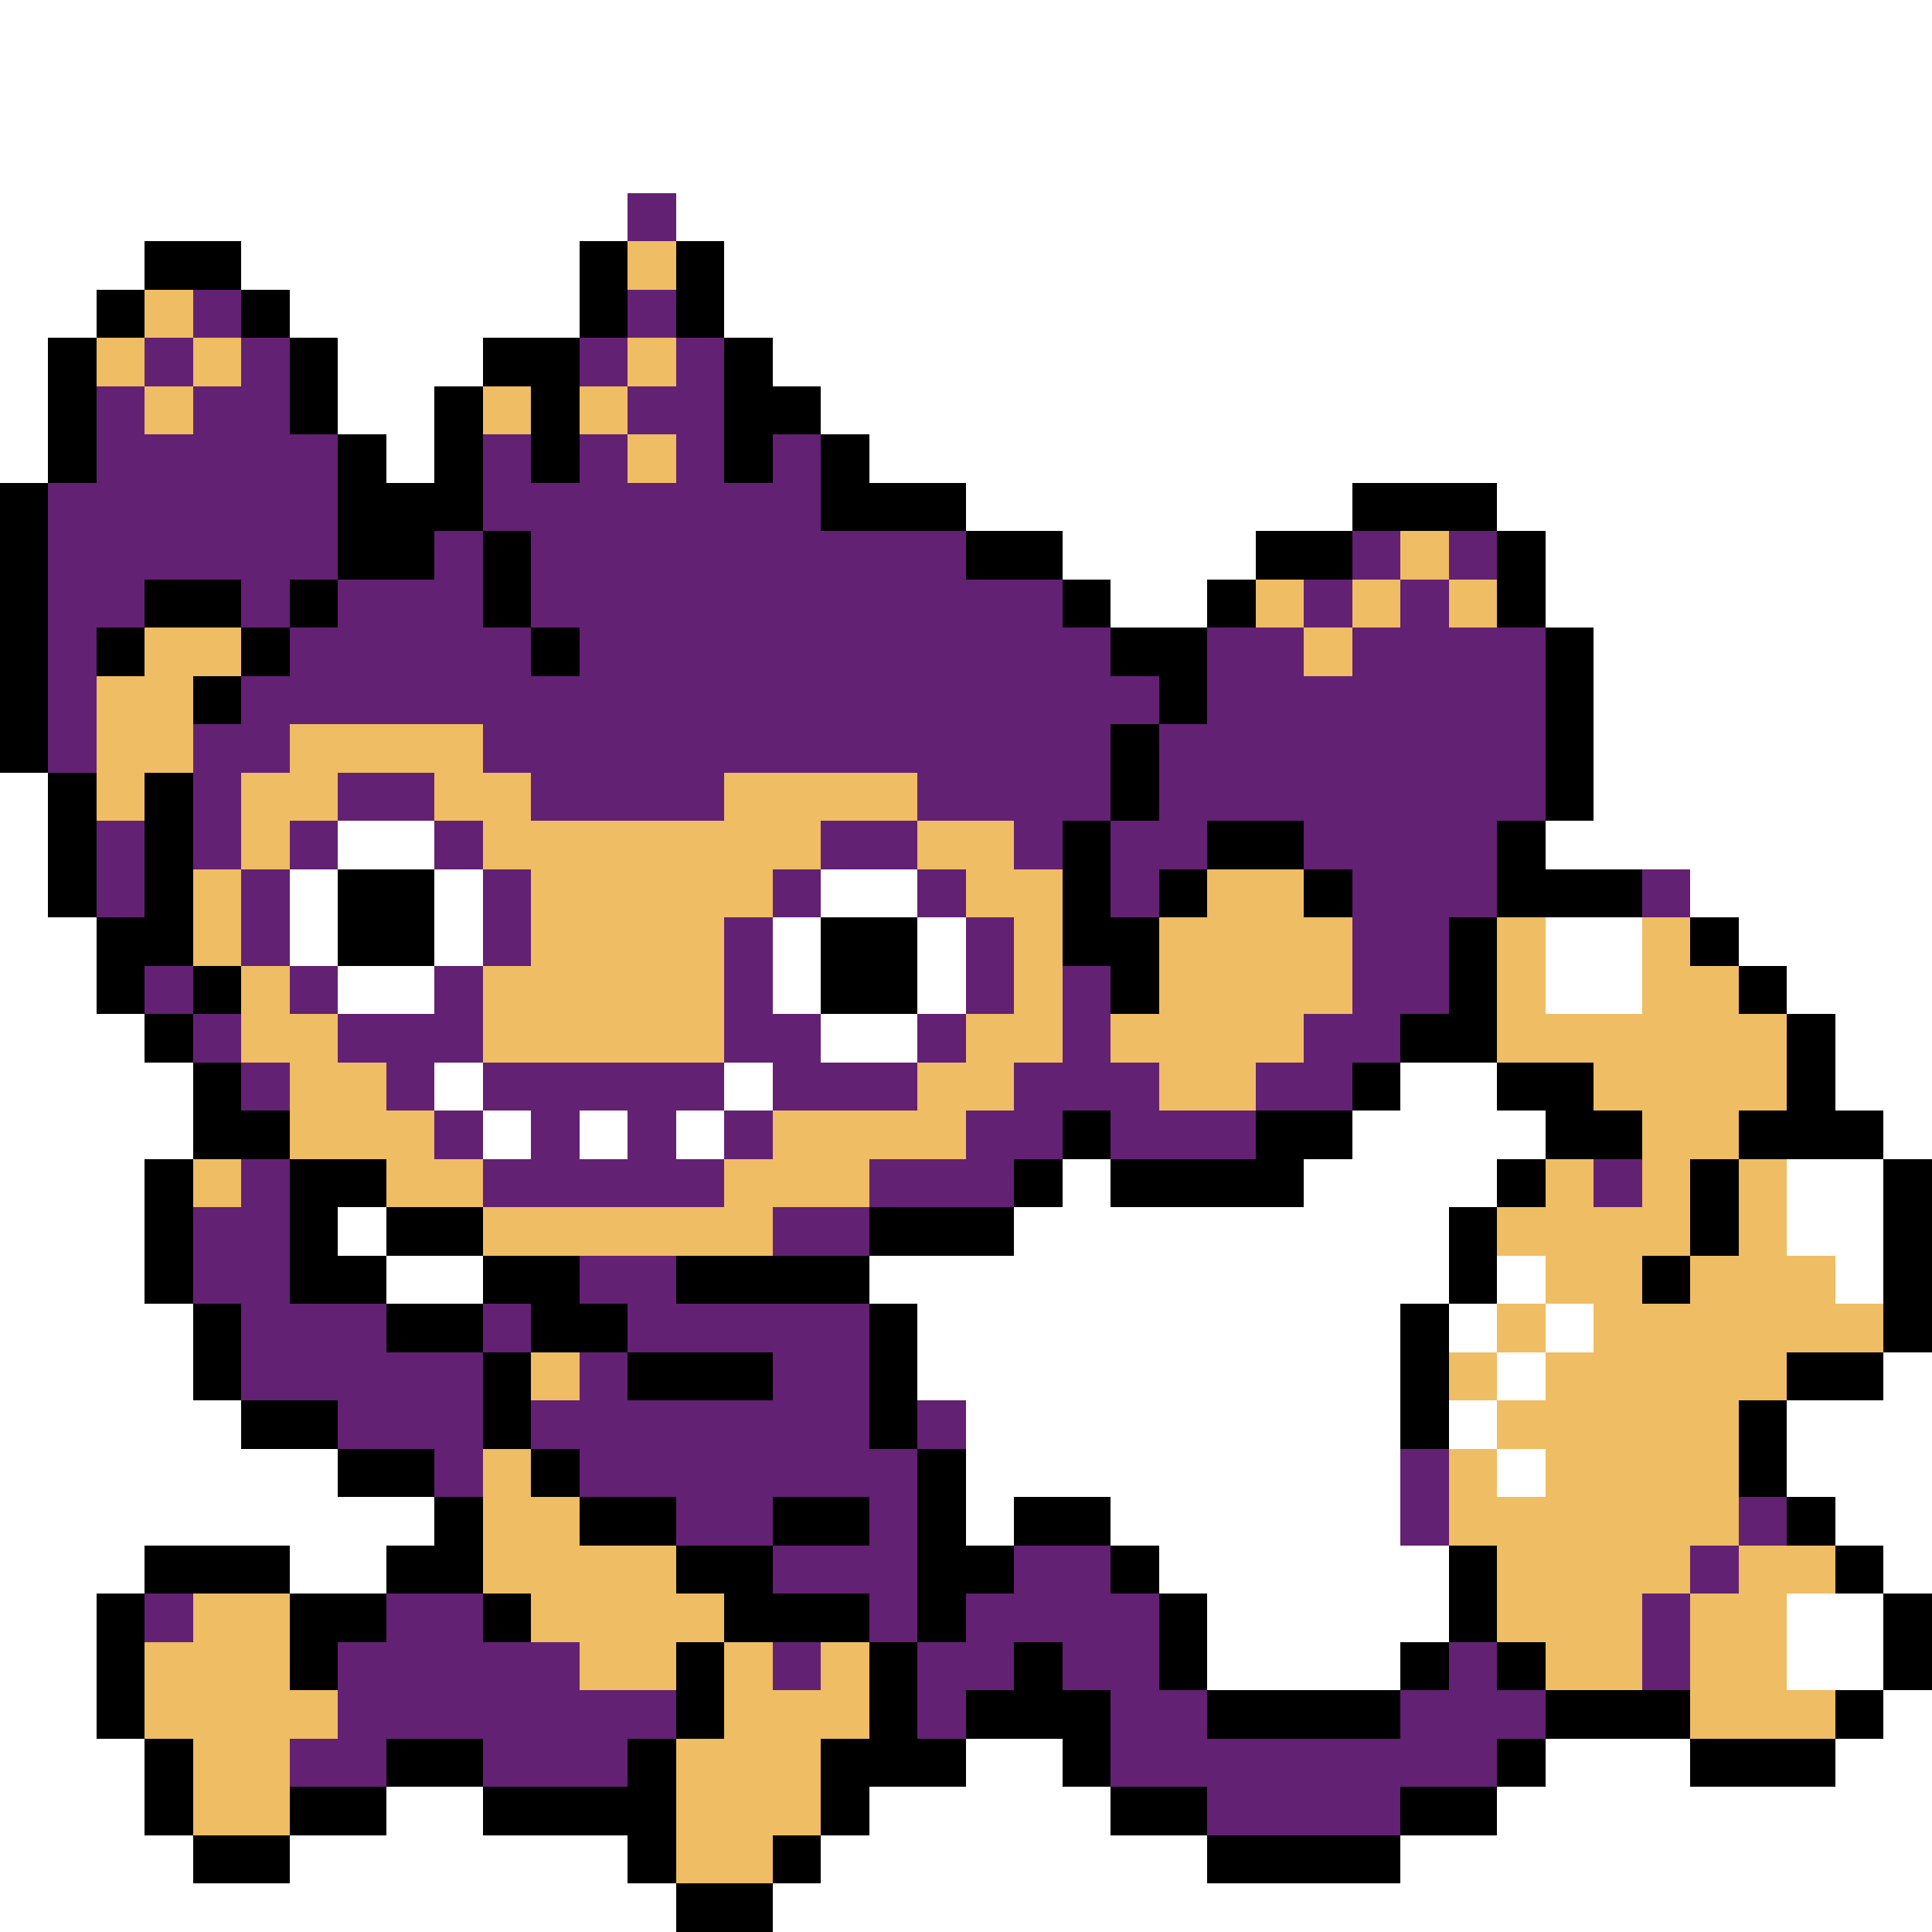 <svg xmlns="http://www.w3.org/2000/svg" viewBox="0 -0.5 40 40" shape-rendering="crispEdges">
<rect x="0" y="-0.5" width="40" height="40" fill="#808080" stroke="none"/>
<path stroke="#ffffff" d="M0 0h40M0 1h40M0 2h40M0 3h40M0 4h13M14 4h26M0 5h3M5 5h7M15 5h25M0 6h2M6 6h6M15 6h25M0 7h1M7 7h3M16 7h24M0 8h1M7 8h2M17 8h23M0 9h1M8 9h1M18 9h22M20 10h8M31 10h9M22 11h4M32 11h8M23 12h2M32 12h8M33 13h7M33 14h7M33 15h7M0 16h1M33 16h7M0 17h1M7 17h2M32 17h8M0 18h1M6 18h1M9 18h1M17 18h2M35 18h5M0 19h2M6 19h1M9 19h1M16 19h1M19 19h1M32 19h2M36 19h4M0 20h2M7 20h2M16 20h1M19 20h1M32 20h2M37 20h3M0 21h3M17 21h2M38 21h2M0 22h4M9 22h1M15 22h1M29 22h2M38 22h2M0 23h4M10 23h1M12 23h1M14 23h1M28 23h4M39 23h1M0 24h3M22 24h1M27 24h4M37 24h2M0 25h3M7 25h1M21 25h9M37 25h2M0 26h3M8 26h2M18 26h12M31 26h1M38 26h1M0 27h4M19 27h10M30 27h1M32 27h1M0 28h4M19 28h10M31 28h1M39 28h1M0 29h5M20 29h9M30 29h1M37 29h3M0 30h7M20 30h9M31 30h1M37 30h3M0 31h9M20 31h1M23 31h6M38 31h2M0 32h3M6 32h2M24 32h6M39 32h1M0 33h2M25 33h5M37 33h2M0 34h2M25 34h4M37 34h2M0 35h2M39 35h1M0 36h3M20 36h2M32 36h3M38 36h2M0 37h3M8 37h2M18 37h5M31 37h9M0 38h4M6 38h7M17 38h8M29 38h11M0 39h14M16 39h24" />
<path stroke="#632173" d="M13 4h1M4 6h1M13 6h1M3 7h1M5 7h1M12 7h1M14 7h1M2 8h1M4 8h2M13 8h2M2 9h5M10 9h1M12 9h1M14 9h1M16 9h1M1 10h6M10 10h7M1 11h6M9 11h1M11 11h9M28 11h1M30 11h1M1 12h2M5 12h1M7 12h3M11 12h11M27 12h1M29 12h1M1 13h1M6 13h5M12 13h11M25 13h2M28 13h4M1 14h1M5 14h19M25 14h7M1 15h1M4 15h2M10 15h13M24 15h8M4 16h1M7 16h2M11 16h4M19 16h4M24 16h8M2 17h1M4 17h1M6 17h1M9 17h1M17 17h2M21 17h1M23 17h2M27 17h4M2 18h1M5 18h1M10 18h1M16 18h1M19 18h1M23 18h1M28 18h3M34 18h1M5 19h1M10 19h1M15 19h1M20 19h1M28 19h2M3 20h1M6 20h1M9 20h1M15 20h1M20 20h1M22 20h1M28 20h2M4 21h1M7 21h3M15 21h2M19 21h1M22 21h1M27 21h2M5 22h1M8 22h1M10 22h5M16 22h3M21 22h3M26 22h2M9 23h1M11 23h1M13 23h1M15 23h1M20 23h2M23 23h3M5 24h1M10 24h5M18 24h3M33 24h1M4 25h2M16 25h2M4 26h2M12 26h2M5 27h3M10 27h1M13 27h5M5 28h5M12 28h1M16 28h2M7 29h3M11 29h7M19 29h1M9 30h1M12 30h7M29 30h1M14 31h2M18 31h1M29 31h1M36 31h1M16 32h3M21 32h2M35 32h1M3 33h1M8 33h2M18 33h1M20 33h4M34 33h1M7 34h5M16 34h1M19 34h2M22 34h2M30 34h1M34 34h1M7 35h7M19 35h1M23 35h2M29 35h3M6 36h2M10 36h3M23 36h8M25 37h4" />
<path stroke="#000000" d="M3 5h2M12 5h1M14 5h1M2 6h1M5 6h1M12 6h1M14 6h1M1 7h1M6 7h1M10 7h2M15 7h1M1 8h1M6 8h1M9 8h1M11 8h1M15 8h2M1 9h1M7 9h1M9 9h1M11 9h1M15 9h1M17 9h1M0 10h1M7 10h3M17 10h3M28 10h3M0 11h1M7 11h2M10 11h1M20 11h2M26 11h2M31 11h1M0 12h1M3 12h2M6 12h1M10 12h1M22 12h1M25 12h1M31 12h1M0 13h1M2 13h1M5 13h1M11 13h1M23 13h2M32 13h1M0 14h1M4 14h1M24 14h1M32 14h1M0 15h1M23 15h1M32 15h1M1 16h1M3 16h1M23 16h1M32 16h1M1 17h1M3 17h1M22 17h1M25 17h2M31 17h1M1 18h1M3 18h1M7 18h2M22 18h1M24 18h1M27 18h1M31 18h3M2 19h2M7 19h2M17 19h2M22 19h2M30 19h1M35 19h1M2 20h1M4 20h1M17 20h2M23 20h1M30 20h1M36 20h1M3 21h1M29 21h2M37 21h1M4 22h1M28 22h1M31 22h2M37 22h1M4 23h2M22 23h1M26 23h2M32 23h2M36 23h3M3 24h1M6 24h2M21 24h1M23 24h4M31 24h1M35 24h1M39 24h1M3 25h1M6 25h1M8 25h2M18 25h3M30 25h1M35 25h1M39 25h1M3 26h1M6 26h2M10 26h2M14 26h4M30 26h1M34 26h1M39 26h1M4 27h1M8 27h2M11 27h2M18 27h1M29 27h1M39 27h1M4 28h1M10 28h1M13 28h3M18 28h1M29 28h1M37 28h2M5 29h2M10 29h1M18 29h1M29 29h1M36 29h1M7 30h2M11 30h1M19 30h1M36 30h1M9 31h1M12 31h2M16 31h2M19 31h1M21 31h2M37 31h1M3 32h3M8 32h2M14 32h2M19 32h2M23 32h1M30 32h1M38 32h1M2 33h1M6 33h2M10 33h1M15 33h3M19 33h1M24 33h1M30 33h1M39 33h1M2 34h1M6 34h1M14 34h1M18 34h1M21 34h1M24 34h1M29 34h1M31 34h1M39 34h1M2 35h1M14 35h1M18 35h1M20 35h3M25 35h4M32 35h3M38 35h1M3 36h1M8 36h2M13 36h1M17 36h3M22 36h1M31 36h1M35 36h3M3 37h1M6 37h2M10 37h4M17 37h1M23 37h2M29 37h2M4 38h2M13 38h1M16 38h1M25 38h4M14 39h2" />
<path stroke="#efbd63" d="M13 5h1M3 6h1M2 7h1M4 7h1M13 7h1M3 8h1M10 8h1M12 8h1M13 9h1M29 11h1M26 12h1M28 12h1M30 12h1M3 13h2M27 13h1M2 14h2M2 15h2M6 15h4M2 16h1M5 16h2M9 16h2M15 16h4M5 17h1M10 17h7M19 17h2M4 18h1M11 18h5M20 18h2M25 18h2M4 19h1M11 19h4M21 19h1M24 19h4M31 19h1M34 19h1M5 20h1M10 20h5M21 20h1M24 20h4M31 20h1M34 20h2M5 21h2M10 21h5M20 21h2M23 21h4M31 21h6M6 22h2M19 22h2M24 22h2M33 22h4M6 23h3M16 23h4M34 23h2M4 24h1M8 24h2M15 24h3M32 24h1M34 24h1M36 24h1M10 25h6M31 25h4M36 25h1M32 26h2M35 26h3M31 27h1M33 27h6M11 28h1M30 28h1M32 28h5M31 29h5M10 30h1M30 30h1M32 30h4M10 31h2M30 31h6M10 32h4M31 32h4M36 32h2M4 33h2M11 33h4M31 33h3M35 33h2M3 34h3M12 34h2M15 34h1M17 34h1M32 34h2M35 34h2M3 35h4M15 35h3M35 35h3M4 36h2M14 36h3M4 37h2M14 37h3M14 38h2" />
</svg>